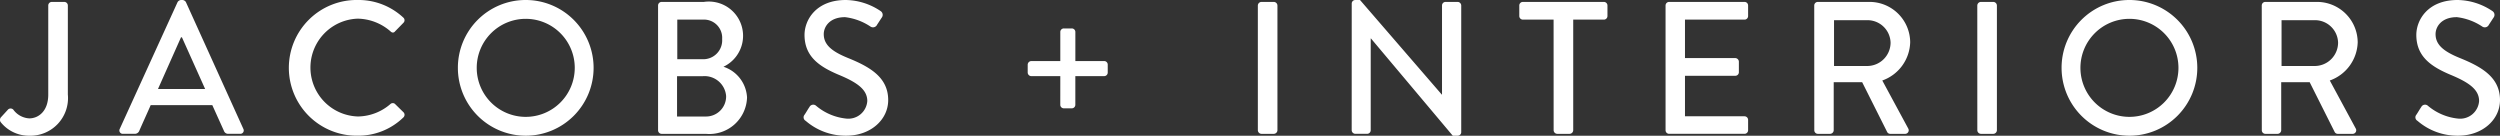 <svg height="12.061" viewBox="0 0 222.191 12.061" width="222.191" xmlns="http://www.w3.org/2000/svg"><rect x="0" y="0" width="222.191" height="12.061" fill="#333333" stroke="none"/><path d="M.087 10.42l.6-.654a.327.327 0 01.536.034 1.89 1.89 0 001.374.721c.821 0 1.692-.637 1.692-2.111V.488A.317.317 0 014.607.17h1.105a.318.318 0 01.318.318v7.907a3.347 3.347 0 01-3.434 3.668A3.211 3.211 0 01.05 10.84a.353.353 0 01.037-.42zm10.554 1.039L15.784.184A.4.4 0 0116.069 0h.168a.393.393 0 01.285.184l5.109 11.275a.3.3 0 01-.284.435h-1.054a.389.389 0 01-.385-.251l-1.039-2.3h-5.476c-.334.77-.686 1.525-1.021 2.3a.422.422 0 01-.385.251h-1.061a.3.3 0 01-.285-.435zm7.59-3.551l-2.061-4.59h-.084l-2.044 4.59zM31.783 0a5.818 5.818 0 014.055 1.558.311.311 0 01.017.469l-.737.754c-.118.15-.268.15-.419 0a4.541 4.541 0 00-2.9-1.123 4.349 4.349 0 00.018 8.694 4.487 4.487 0 002.881-1.105.307.307 0 01.4-.017l.77.754a.319.319 0 01-.016.452 5.752 5.752 0 01-4.072 1.624 6.031 6.031 0 110-12.061zm14.926 0a6.031 6.031 0 11-6.014 6.047A6.02 6.02 0 0146.709 0zm0 10.386a4.356 4.356 0 10-4.339-4.339 4.354 4.354 0 004.339 4.339zM58.487.488a.317.317 0 01.318-.318h3.752a3.043 3.043 0 011.742 5.762 3.033 3.033 0 012.095 2.731 3.349 3.349 0 01-3.652 3.233h-3.937a.318.318 0 01-.318-.318zm4.238 9.867a1.785 1.785 0 001.81-1.826 1.924 1.924 0 00-2.061-1.759h-2.3v3.585zm-.268-5.092a1.679 1.679 0 001.725-1.793 1.617 1.617 0 00-1.725-1.725h-2.262v3.518zm9.046 4.938c.151-.217.285-.468.436-.686a.379.379 0 01.57-.134 4.914 4.914 0 002.68 1.156 1.688 1.688 0 001.893-1.558c0-1.005-.872-1.641-2.53-2.328-1.709-.721-3.049-1.608-3.049-3.551 0-1.307 1.006-3.1 3.669-3.1a5.684 5.684 0 013.1.988.4.4 0 01.1.57c-.135.2-.284.435-.419.637a.4.4 0 01-.586.167 5.158 5.158 0 00-2.262-.837c-1.407 0-1.893.888-1.893 1.507 0 .955.737 1.542 2.128 2.111 1.943.787 3.6 1.709 3.6 3.752 0 1.742-1.558 3.166-3.736 3.166a5.424 5.424 0 01-3.6-1.323.353.353 0 01-.101-.537zm22.733-3.433h-2.58a.33.33 0 01-.318-.319v-.703a.33.33 0 01.318-.319h2.58v-2.6a.315.315 0 01.319-.3h.7a.315.315 0 01.319.3v2.6h2.577a.315.315 0 01.3.319v.7a.315.315 0 01-.3.319h-2.579v2.563a.315.315 0 01-.319.3h-.7a.315.315 0 01-.319-.3zm17.557-6.28a.329.329 0 01.318-.318h1.105a.329.329 0 01.318.318v11.09a.33.33 0 01-.318.318h-1.105a.33.33 0 01-.318-.318zm8.344-.187a.315.315 0 01.318-.3h.419l7.271 8.409h.016V.487a.318.318 0 01.318-.318h1.072a.328.328 0 01.318.318v11.274a.314.314 0 01-.318.3h-.435l-7.271-8.644h-.021v8.158a.318.318 0 01-.318.318h-1.055a.33.33 0 01-.318-.318zm17.941 1.442h-2.731a.318.318 0 01-.318-.319V.488a.317.317 0 01.318-.318h7.2a.318.318 0 01.318.318v.938a.319.319 0 01-.318.319h-2.725v9.833a.33.33 0 01-.318.318h-1.105a.33.33 0 01-.318-.318zm9.951-1.255a.318.318 0 01.318-.318h6.7a.317.317 0 01.318.318v.938a.318.318 0 01-.318.319h-5.292v3.417h4.472a.328.328 0 01.318.318v.938a.317.317 0 01-.318.318h-4.472v3.6h5.292a.318.318 0 01.318.319v.921a.318.318 0 01-.318.318h-6.7a.318.318 0 01-.318-.318zm13.214 0a.318.318 0 01.319-.318h4.556a3.614 3.614 0 013.653 3.585 3.718 3.718 0 01-2.48 3.4l2.3 4.255a.317.317 0 01-.284.486h-1.308a.309.309 0 01-.268-.151l-2.228-4.439h-2.529v4.272a.33.33 0 01-.318.318h-1.089a.319.319 0 01-.319-.318zm4.742 5.377a2.081 2.081 0 002.043-2.077 2.053 2.053 0 00-2.043-1.994h-2.983v4.071zm9.75-5.377a.329.329 0 01.318-.318h1.106a.329.329 0 01.319.318v11.09a.33.33 0 01-.319.318h-1.104a.33.33 0 01-.318-.318zM189.239 0a6.031 6.031 0 11-6.013 6.047A6.02 6.02 0 01189.239 0zm0 10.386a4.356 4.356 0 10-4.338-4.339 4.355 4.355 0 004.338 4.339zM201.017.488a.318.318 0 01.318-.318h4.557a3.614 3.614 0 013.652 3.585 3.718 3.718 0 01-2.48 3.4l2.3 4.255a.317.317 0 01-.285.486h-1.307a.308.308 0 01-.268-.151l-2.228-4.439h-2.53v4.272a.33.33 0 01-.318.318h-1.089a.319.319 0 01-.318-.318zm4.741 5.377a2.081 2.081 0 002.043-2.077 2.053 2.053 0 00-2.043-1.994h-2.982v4.071zm8.996 4.336c.151-.217.285-.468.436-.686a.379.379 0 01.57-.134 4.917 4.917 0 002.68 1.156 1.687 1.687 0 001.893-1.558c0-1.005-.871-1.641-2.53-2.328-1.709-.721-3.049-1.608-3.049-3.551 0-1.307 1.006-3.1 3.669-3.1a5.676 5.676 0 013.1.988.4.4 0 01.1.57c-.133.2-.284.435-.418.637a.4.4 0 01-.587.167 5.154 5.154 0 00-2.261-.837c-1.407 0-1.893.888-1.893 1.507 0 .955.737 1.542 2.127 2.111 1.944.787 3.6 1.709 3.6 3.752 0 1.742-1.557 3.166-3.735 3.166a5.421 5.421 0 01-3.6-1.323.353.353 0 01-.102-.537z" fill="#fff"/></svg>